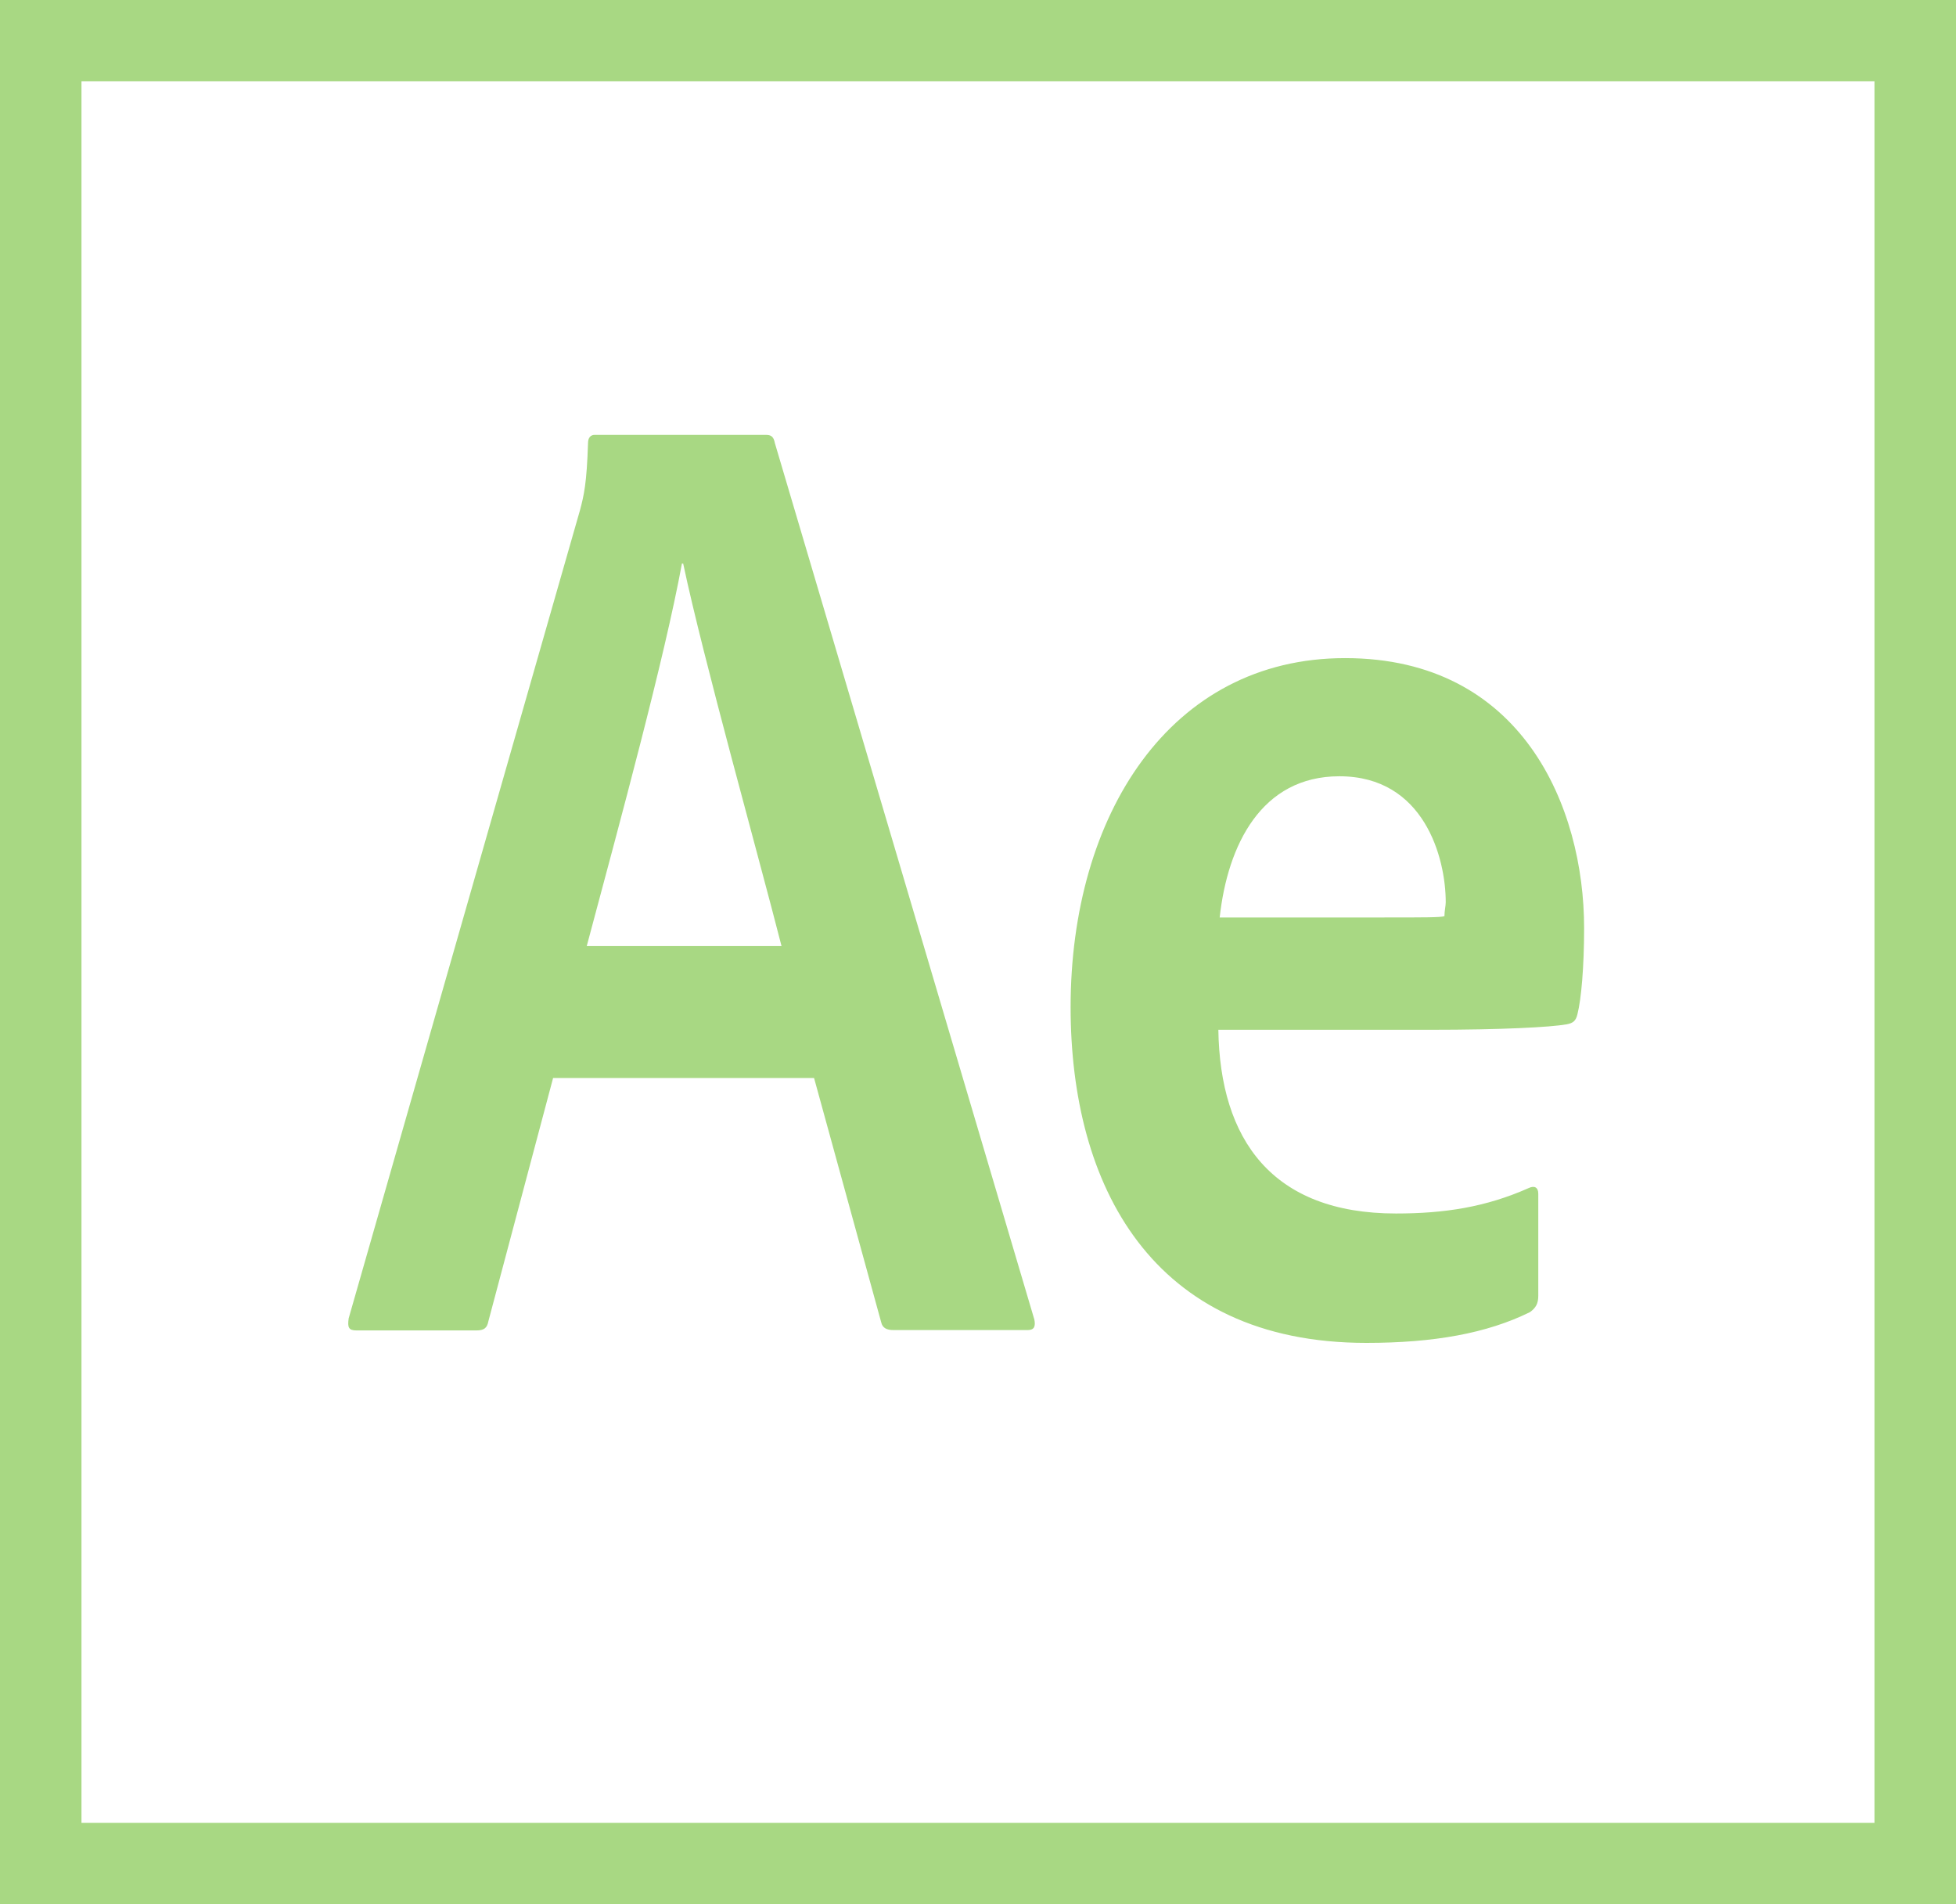<svg width="150" height="146" viewBox="0 0 150 146" fill="none" xmlns="http://www.w3.org/2000/svg">
<path d="M0 0V146H150V0H0ZM6.248 6.238H143.747V139.757H6.248V6.238ZM42.408 82.678L37.453 101.299C37.355 101.809 37.134 102.005 36.525 102.005H27.347C26.738 102.005 26.639 101.785 26.738 101.079L44.484 39.095C44.78 37.972 44.995 37.073 45.094 33.975C45.094 33.559 45.291 33.343 45.605 33.343H58.716C59.133 33.343 59.325 33.465 59.423 33.975L79.322 101.172C79.42 101.682 79.322 101.977 78.811 101.977H68.508C67.997 101.977 67.678 101.809 67.58 101.392L62.428 82.65H42.408V82.678ZM59.934 72.537C58.177 65.639 53.93 50.504 52.392 43.213H52.294C50.953 50.5 47.583 62.859 44.995 72.537H59.934ZM93.431 78.925C93.553 87.381 97.556 93.039 107.053 93.039C110.766 93.039 113.939 92.552 117.234 91.087C117.652 90.891 117.966 91.013 117.966 91.527V99.352C117.966 99.96 117.769 100.278 117.333 100.597C114.038 102.23 109.936 102.96 104.784 102.96C88.28 102.96 82.102 90.821 82.102 77.221C82.102 62.499 89.719 50.458 103.148 50.458C116.747 50.458 121.481 61.89 121.481 71.151C121.481 74.151 121.261 76.613 120.97 77.755C120.848 78.265 120.652 78.438 120.141 78.536C118.894 78.756 115.186 78.953 109.716 78.953H93.431V78.925ZM106.13 70.342C109.327 70.342 110.452 70.342 110.77 70.244C110.77 69.827 110.869 69.462 110.869 69.172C110.869 65.76 109.209 59.517 102.713 59.517C96.731 59.517 94.144 64.782 93.534 70.342H106.13Z" fill="#A8D883"/>
</svg>
